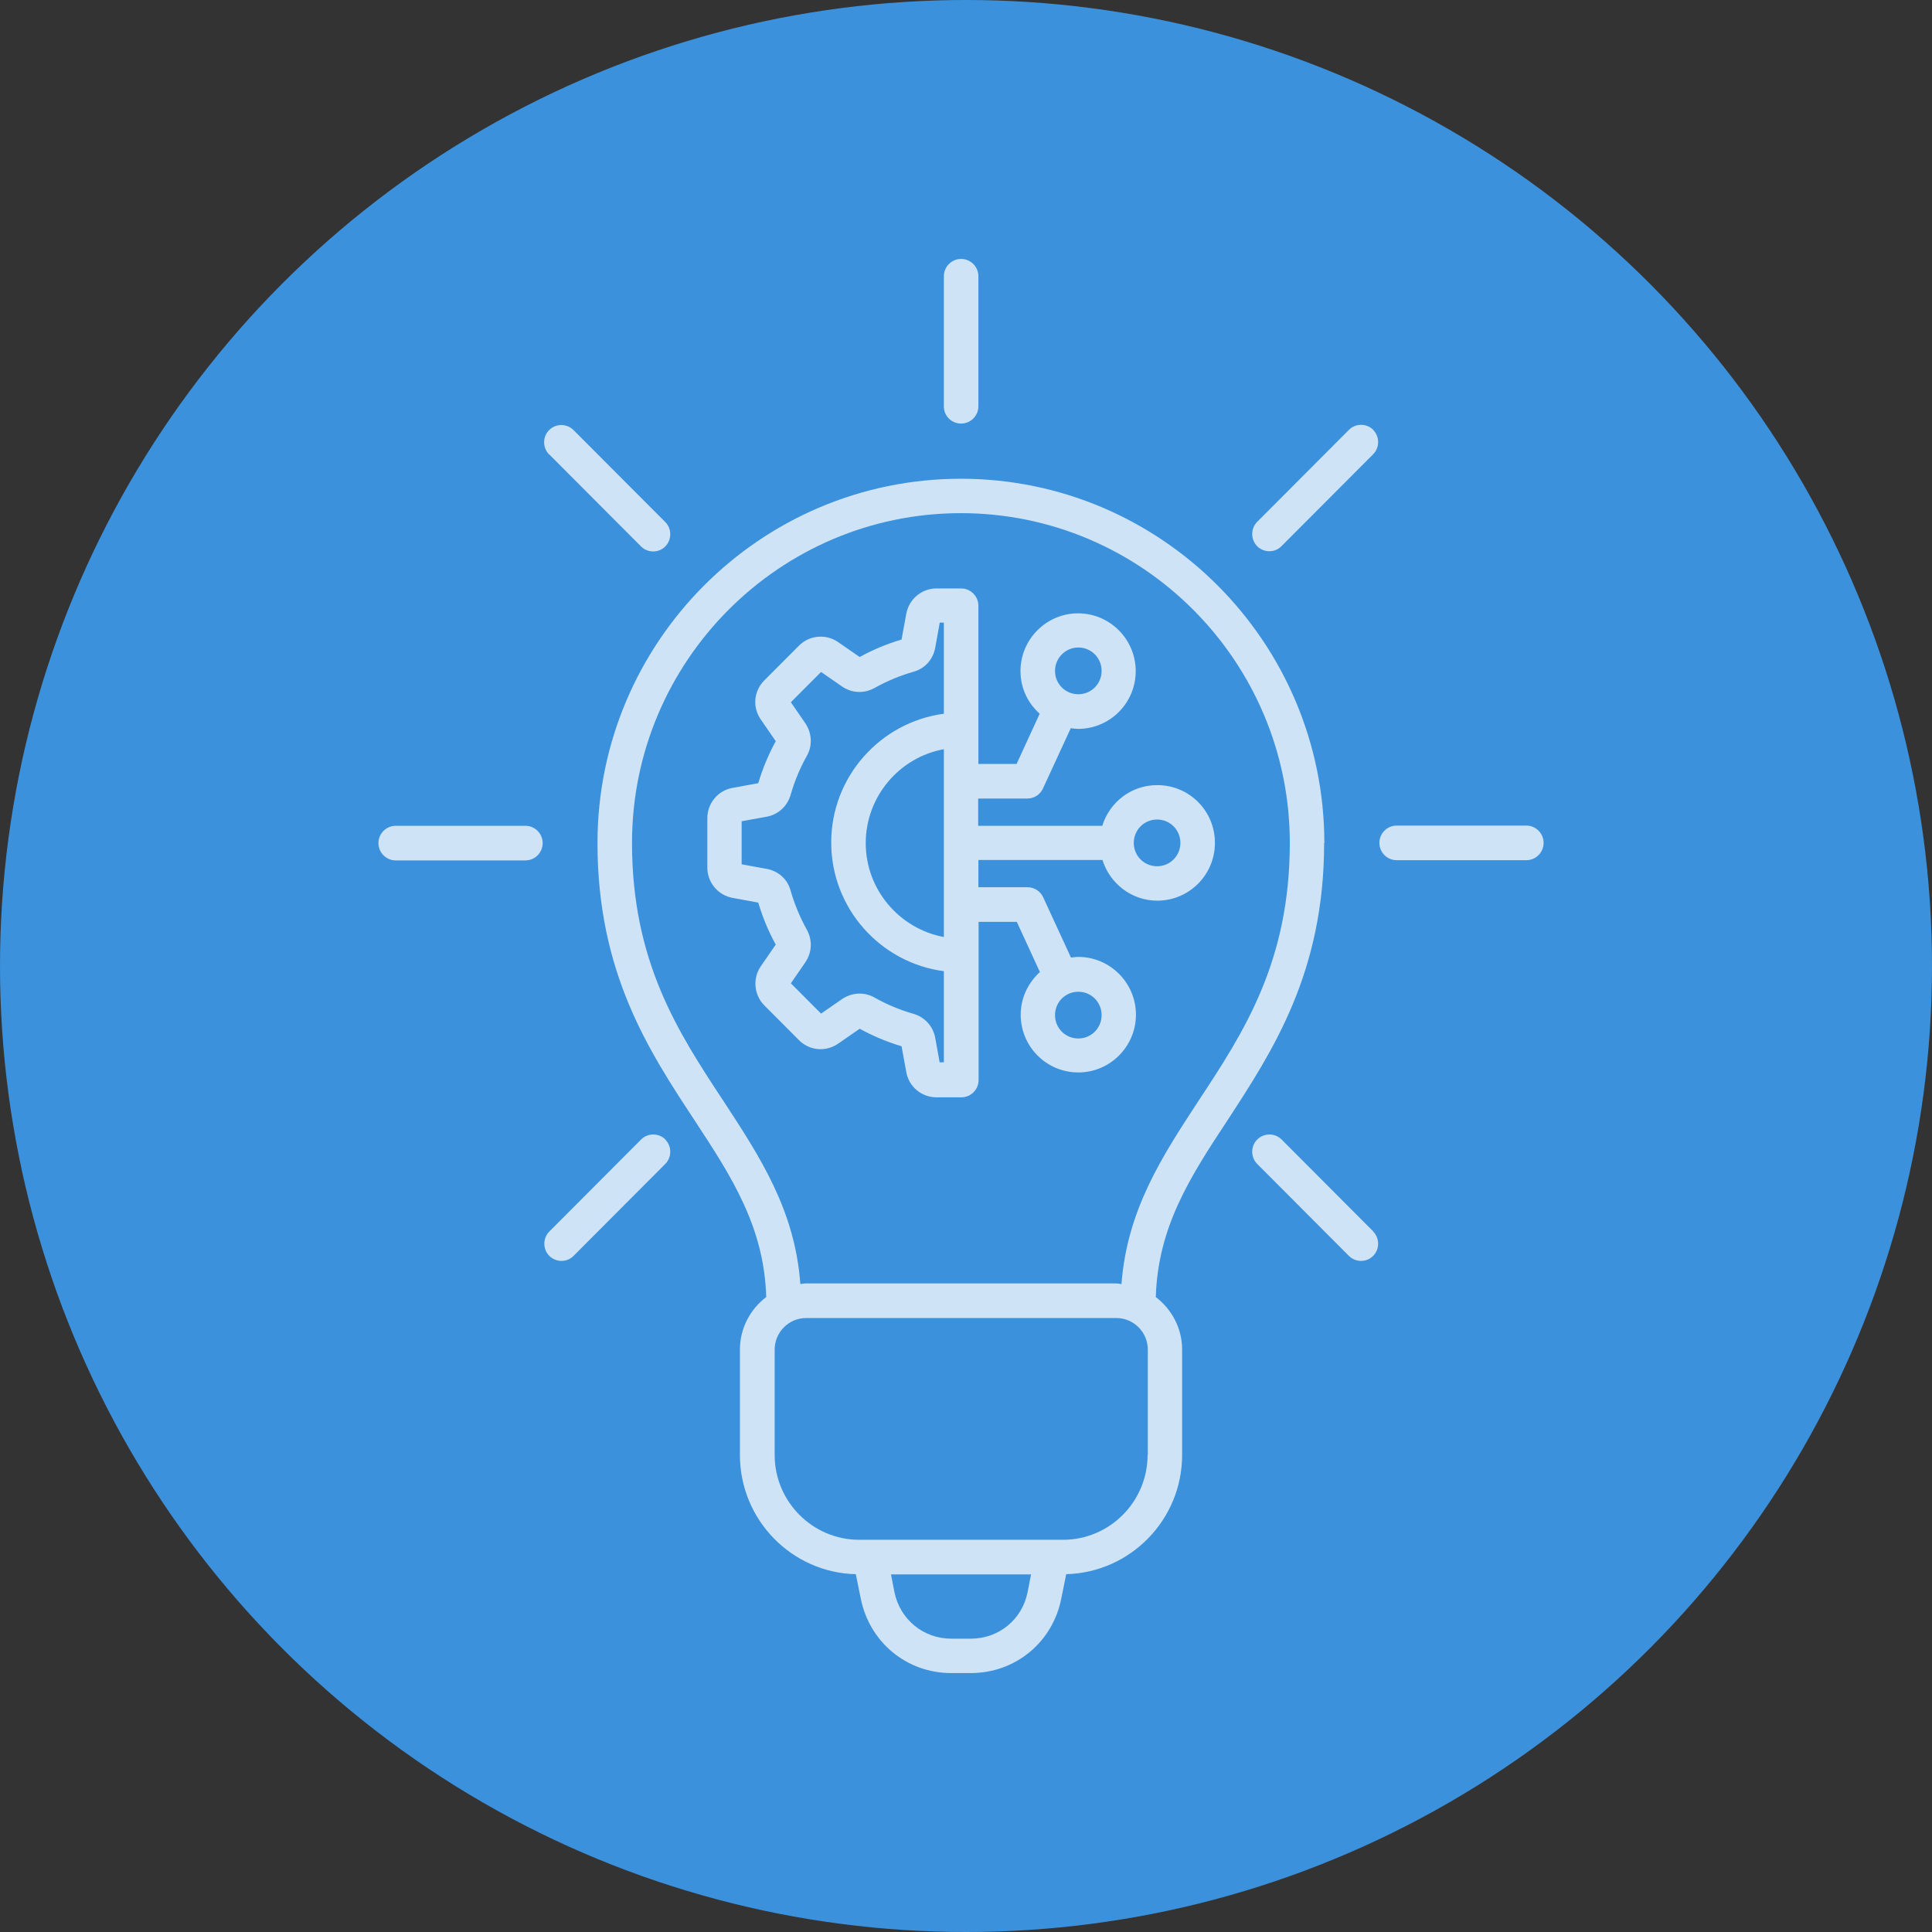 <svg width="194" height="194" viewBox="0 0 194 194" fill="none" xmlns="http://www.w3.org/2000/svg">
<rect x="0" y="0" width="194" height="194" fill="#333333" stroke="none"/>
<circle cx="97" cy="97" r="97" fill="#3B91DC"/>
<path opacity="0.75" d="M132.983 84.66C132.983 64.498 116.621 48.073 96.489 48.073C76.357 48.073 59.996 64.476 59.996 84.66C59.996 97.674 65.153 105.517 69.726 112.469C73.497 118.204 76.725 123.201 76.942 130.241C75.339 131.457 74.298 133.369 74.298 135.52V146.1C74.298 152.618 79.499 157.919 85.936 158.071L86.434 160.526C87.323 164.915 91.05 168 95.514 168H97.486C101.95 168 105.699 164.915 106.566 160.526L107.064 158.071C113.522 157.897 118.702 152.596 118.702 146.1V135.52C118.702 133.347 117.64 131.457 116.058 130.241C116.275 123.18 119.503 118.183 123.274 112.469C127.803 105.517 132.961 97.652 132.961 84.66H132.983ZM97.486 164.546H95.514C92.719 164.546 90.378 162.612 89.815 159.875L89.468 158.093H103.532L103.185 159.875C102.644 162.612 100.303 164.546 97.486 164.546ZM115.234 146.1C115.234 150.793 111.42 154.617 106.739 154.617H86.282C81.601 154.617 77.787 150.793 77.787 146.1V135.52C77.787 133.782 79.196 132.348 80.951 132.348H112.092C113.826 132.348 115.256 133.76 115.256 135.52V146.1H115.234ZM112.634 128.937C112.439 128.937 112.265 128.872 112.07 128.872H80.93C80.735 128.872 80.561 128.915 80.366 128.937C79.824 121.507 76.314 116.162 72.63 110.535C68.122 103.692 63.463 96.609 63.463 84.638C63.463 66.388 78.286 51.528 96.489 51.528C114.693 51.528 129.515 66.388 129.515 84.638C129.515 96.587 124.878 103.67 120.349 110.535C116.665 116.162 113.176 121.507 112.612 128.937H112.634ZM94.777 40.795V27.738C94.777 26.782 95.557 26 96.511 26C97.464 26 98.245 26.782 98.245 27.738V40.795C98.245 41.751 97.464 42.533 96.511 42.533C95.557 42.533 94.777 41.773 94.777 40.817V40.795ZM137.88 43.163C138.552 43.837 138.552 44.945 137.88 45.618L128.67 54.852C128.323 55.2 127.89 55.352 127.457 55.352C127.023 55.352 126.568 55.178 126.243 54.852C125.571 54.178 125.571 53.07 126.243 52.397L135.453 43.163C136.125 42.49 137.208 42.49 137.902 43.163H137.88ZM155 84.638C155 85.594 154.22 86.376 153.266 86.376H140.242C139.289 86.376 138.509 85.594 138.509 84.638C138.509 83.682 139.289 82.9 140.242 82.9H153.266C154.22 82.9 155 83.682 155 84.638ZM137.88 123.658C138.552 124.331 138.552 125.439 137.88 126.113C137.533 126.46 137.1 126.612 136.667 126.612C136.233 126.612 135.778 126.438 135.453 126.113L126.243 116.879C125.571 116.206 125.571 115.098 126.243 114.424C126.915 113.751 128.02 113.751 128.692 114.424L137.902 123.658H137.88ZM55.142 45.64C54.47 44.967 54.47 43.859 55.142 43.185C55.813 42.512 56.919 42.512 57.59 43.185L66.8 52.419C67.472 53.092 67.472 54.2 66.8 54.874C66.454 55.221 66.02 55.373 65.587 55.373C65.153 55.373 64.698 55.2 64.373 54.874L55.163 45.64H55.142ZM54.491 84.66C54.491 85.616 53.711 86.398 52.758 86.398H39.734C38.78 86.398 38 85.616 38 84.66C38 83.704 38.78 82.922 39.734 82.922H52.758C53.711 82.922 54.491 83.704 54.491 84.66ZM66.8 114.424C67.472 115.098 67.472 116.206 66.8 116.879L57.59 126.113C57.244 126.46 56.81 126.612 56.377 126.612C55.943 126.612 55.488 126.438 55.163 126.113C54.491 125.439 54.491 124.331 55.163 123.658L64.373 114.424C65.045 113.751 66.15 113.751 66.822 114.424H66.8ZM116.188 78.837C113.587 78.837 111.42 80.554 110.683 82.922H98.223V80.184H103.164C103.836 80.184 104.442 79.793 104.724 79.185L107.52 73.123C107.758 73.145 108.018 73.189 108.256 73.189C111.464 73.189 114.042 70.581 114.042 67.388C114.042 64.194 111.442 61.587 108.256 61.587C105.071 61.587 102.47 64.194 102.47 67.388C102.47 69.082 103.207 70.603 104.399 71.668L102.08 76.708H98.245V60.827C98.245 59.871 97.464 59.088 96.511 59.088H94.04C92.545 59.088 91.288 60.153 91.007 61.609L90.53 64.216C89.078 64.65 87.647 65.237 86.326 65.975L84.159 64.476C82.945 63.629 81.276 63.781 80.236 64.824L76.747 68.322C75.685 69.386 75.534 71.016 76.4 72.254L77.896 74.427C77.159 75.774 76.574 77.186 76.14 78.642L73.54 79.12C72.088 79.38 71.026 80.662 71.026 82.161V87.115C71.026 88.614 72.088 89.874 73.54 90.156L76.14 90.634C76.574 92.09 77.159 93.524 77.896 94.849L76.4 97.022C75.555 98.238 75.707 99.911 76.747 100.954L80.236 104.452C81.298 105.517 82.923 105.647 84.159 104.8L86.326 103.3C87.669 104.039 89.078 104.626 90.53 105.06L91.007 107.667C91.266 109.123 92.545 110.188 94.04 110.188H96.532C97.486 110.188 98.266 109.405 98.266 108.45V92.568H102.102L104.421 97.608C103.25 98.673 102.492 100.194 102.492 101.888C102.492 105.104 105.092 107.689 108.278 107.689C111.464 107.689 114.064 105.082 114.064 101.888C114.064 98.695 111.464 96.088 108.278 96.088C108.018 96.088 107.78 96.131 107.541 96.153L104.746 90.091C104.464 89.483 103.857 89.092 103.185 89.092H98.245V86.354H110.705C111.442 88.722 113.631 90.439 116.209 90.439C119.417 90.439 121.996 87.832 121.996 84.638C121.996 81.423 119.417 78.837 116.209 78.837H116.188ZM108.278 65.02C109.578 65.02 110.618 66.062 110.618 67.366C110.618 68.669 109.578 69.712 108.278 69.712C106.978 69.712 105.938 68.669 105.938 67.366C105.938 66.084 106.978 65.02 108.278 65.02ZM110.618 101.932C110.618 103.235 109.578 104.278 108.278 104.278C106.978 104.278 105.938 103.235 105.938 101.932C105.938 100.628 106.978 99.585 108.278 99.585C109.578 99.585 110.618 100.628 110.618 101.932ZM94.365 106.733L93.91 104.213C93.694 103.04 92.849 102.127 91.722 101.801C90.356 101.41 89.056 100.867 87.821 100.172C86.802 99.585 85.546 99.65 84.549 100.324L82.447 101.78L79.413 98.738L80.865 96.631C81.536 95.653 81.601 94.415 81.016 93.35C80.323 92.112 79.781 90.786 79.391 89.439C79.088 88.288 78.156 87.462 76.986 87.245L74.472 86.789V82.465L76.986 82.009C78.156 81.792 79.066 80.945 79.391 79.815C79.781 78.446 80.323 77.143 81.016 75.904C81.601 74.883 81.536 73.623 80.865 72.624L79.413 70.516L82.447 67.475L84.549 68.93C85.524 69.604 86.759 69.669 87.821 69.082C89.056 68.387 90.378 67.844 91.722 67.453C92.87 67.149 93.694 66.215 93.91 65.041L94.365 62.521H94.777V71.668C88.406 72.515 83.465 77.99 83.465 84.595C83.465 91.199 88.384 96.674 94.777 97.521V106.668H94.365V106.711V106.733ZM94.777 75.209V94.089C90.335 93.263 86.932 89.353 86.932 84.66C86.932 79.967 90.335 76.035 94.777 75.231V75.209ZM116.188 86.984C114.888 86.984 113.847 85.942 113.847 84.638C113.847 83.335 114.888 82.292 116.188 82.292C117.488 82.292 118.528 83.335 118.528 84.638C118.528 85.942 117.488 86.984 116.188 86.984Z" fill="white"/>
</svg>
